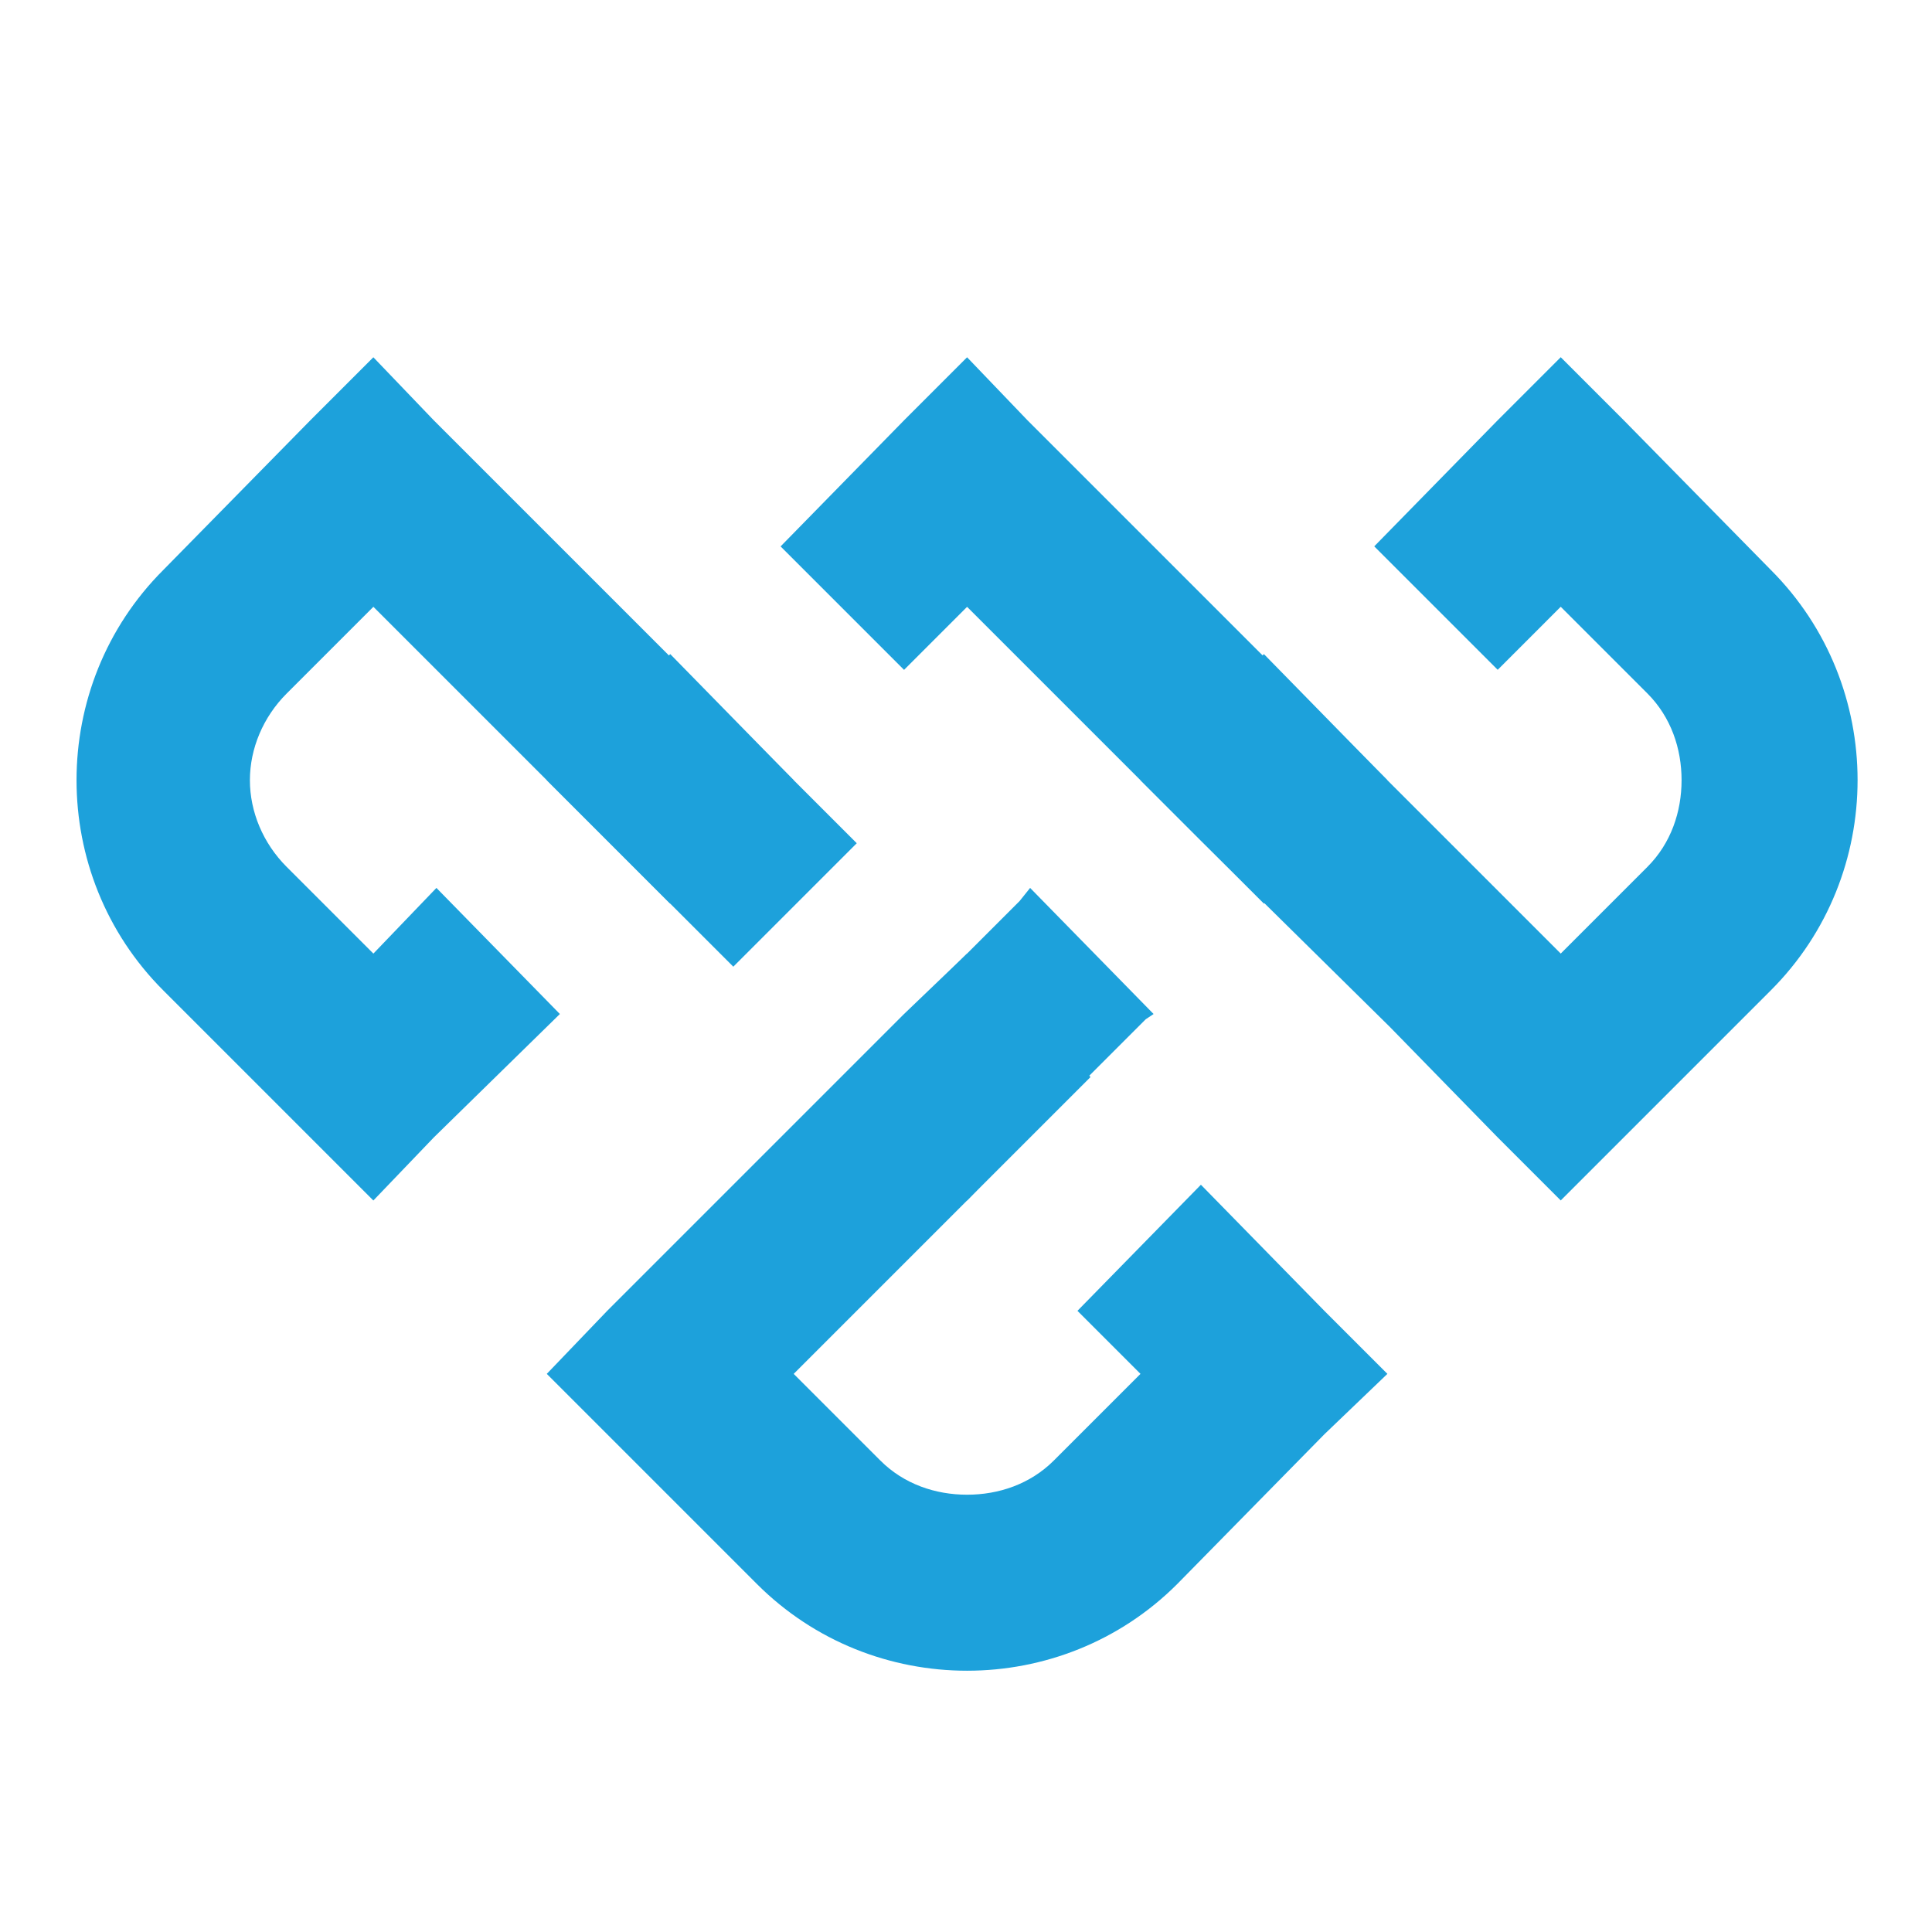 <?xml version="1.0" encoding="utf-8"?>
<svg viewBox="0 0 500 500" xmlns="http://www.w3.org/2000/svg">
  <g transform="matrix(1, 0, 0, 1, 454.73, -640.604)">
    <g id="_584993664">
      <g>
        <path class="st0" d="M -313.223 842.518 L -337.021 818.721 L -358.098 797.644 L -380.536 820.081 C -386.652 826.197 -390.056 834.358 -390.056 842.518 C -390.056 850.679 -386.66 858.831 -380.536 864.956 L -358.098 887.393 L -341.785 870.396 L -309.835 903.03 L -342.469 934.98 L -358.106 951.293 L -374.419 934.98 L -412.486 896.906 C -427.439 881.953 -434.923 862.236 -434.923 842.518 C -434.923 822.801 -427.446 803.092 -412.486 788.131 L -374.419 749.381 L -358.106 733.067 L -342.469 749.381 L -314.599 777.25 L -265.652 826.197 L -249.339 842.511 L -265.652 858.148 L -281.289 874.461 L -313.223 842.518 Z" style="fill: rgb(29, 161, 219);"/>
        <path class="st0" d="M -159.582 842.518 L -175.895 826.205 L -204.449 797.652 L -220.762 813.965 L -252.712 782.015 L -220.762 749.381 L -204.449 733.067 L -188.812 749.381 L -150.061 788.131 L -111.987 826.205 L -95.674 842.518 L -111.987 858.155 L -127.624 874.468 L -159.582 842.518 Z M -249.315 842.518 L -233.002 858.831 L -264.952 890.782 L -297.586 858.148 L -313.223 842.511 L -297.586 826.197 L -281.273 809.884 L -249.315 842.518 Z M -204.449 887.385 L -190.856 873.792 L -188.136 870.396 L -156.185 903.03 L -158.222 904.39 L -188.812 934.98 L -204.449 951.293 L -220.762 934.98 L -236.399 919.343 L -204.449 887.385 Z" style="fill: rgb(29, 161, 219);"/>
        <path class="st0" d="M -143.945 826.197 L -127.632 809.884 L -95.682 842.518 L -69.848 868.352 L -50.815 887.385 L -28.377 864.948 C -22.261 858.831 -19.541 850.671 -19.541 842.511 C -19.541 834.35 -22.261 826.197 -28.377 820.073 L -50.815 797.636 L -67.128 813.949 L -99.078 781.999 L -67.128 749.365 L -50.815 733.052 L -34.502 749.365 L 3.573 788.115 C 18.526 803.068 26.01 822.785 26.01 842.503 C 26.01 862.22 18.534 881.929 3.573 896.89 L -34.502 934.964 L -50.815 951.278 L -67.128 934.964 L -94.998 906.411 L -143.945 858.14 L -159.582 842.503 L -143.945 826.197 Z" style="fill: rgb(29, 161, 219);"/>
        <path class="st0" d="M -188.812 903.022 L -172.499 919.335 L -204.449 951.285 L -238.443 985.279 L -249.323 996.16 L -226.886 1018.597 C -220.77 1024.714 -212.609 1027.434 -204.449 1027.434 C -196.288 1027.434 -188.136 1024.714 -182.011 1018.597 L -159.574 996.16 L -175.887 979.847 L -143.937 947.213 L -111.987 979.847 L -95.674 996.16 L -111.987 1011.797 L -150.061 1050.548 C -165.014 1065.501 -184.731 1072.985 -204.449 1072.985 C -224.166 1072.985 -243.875 1065.508 -258.836 1050.548 L -297.586 1011.797 L -313.223 996.16 L -297.586 979.847 L -271.753 954.013 L -220.77 903.03 L -204.456 887.393 L -188.812 903.022 Z" style="fill: rgb(29, 161, 219);"/>
      </g>
    </g>
  </g>
</svg>
